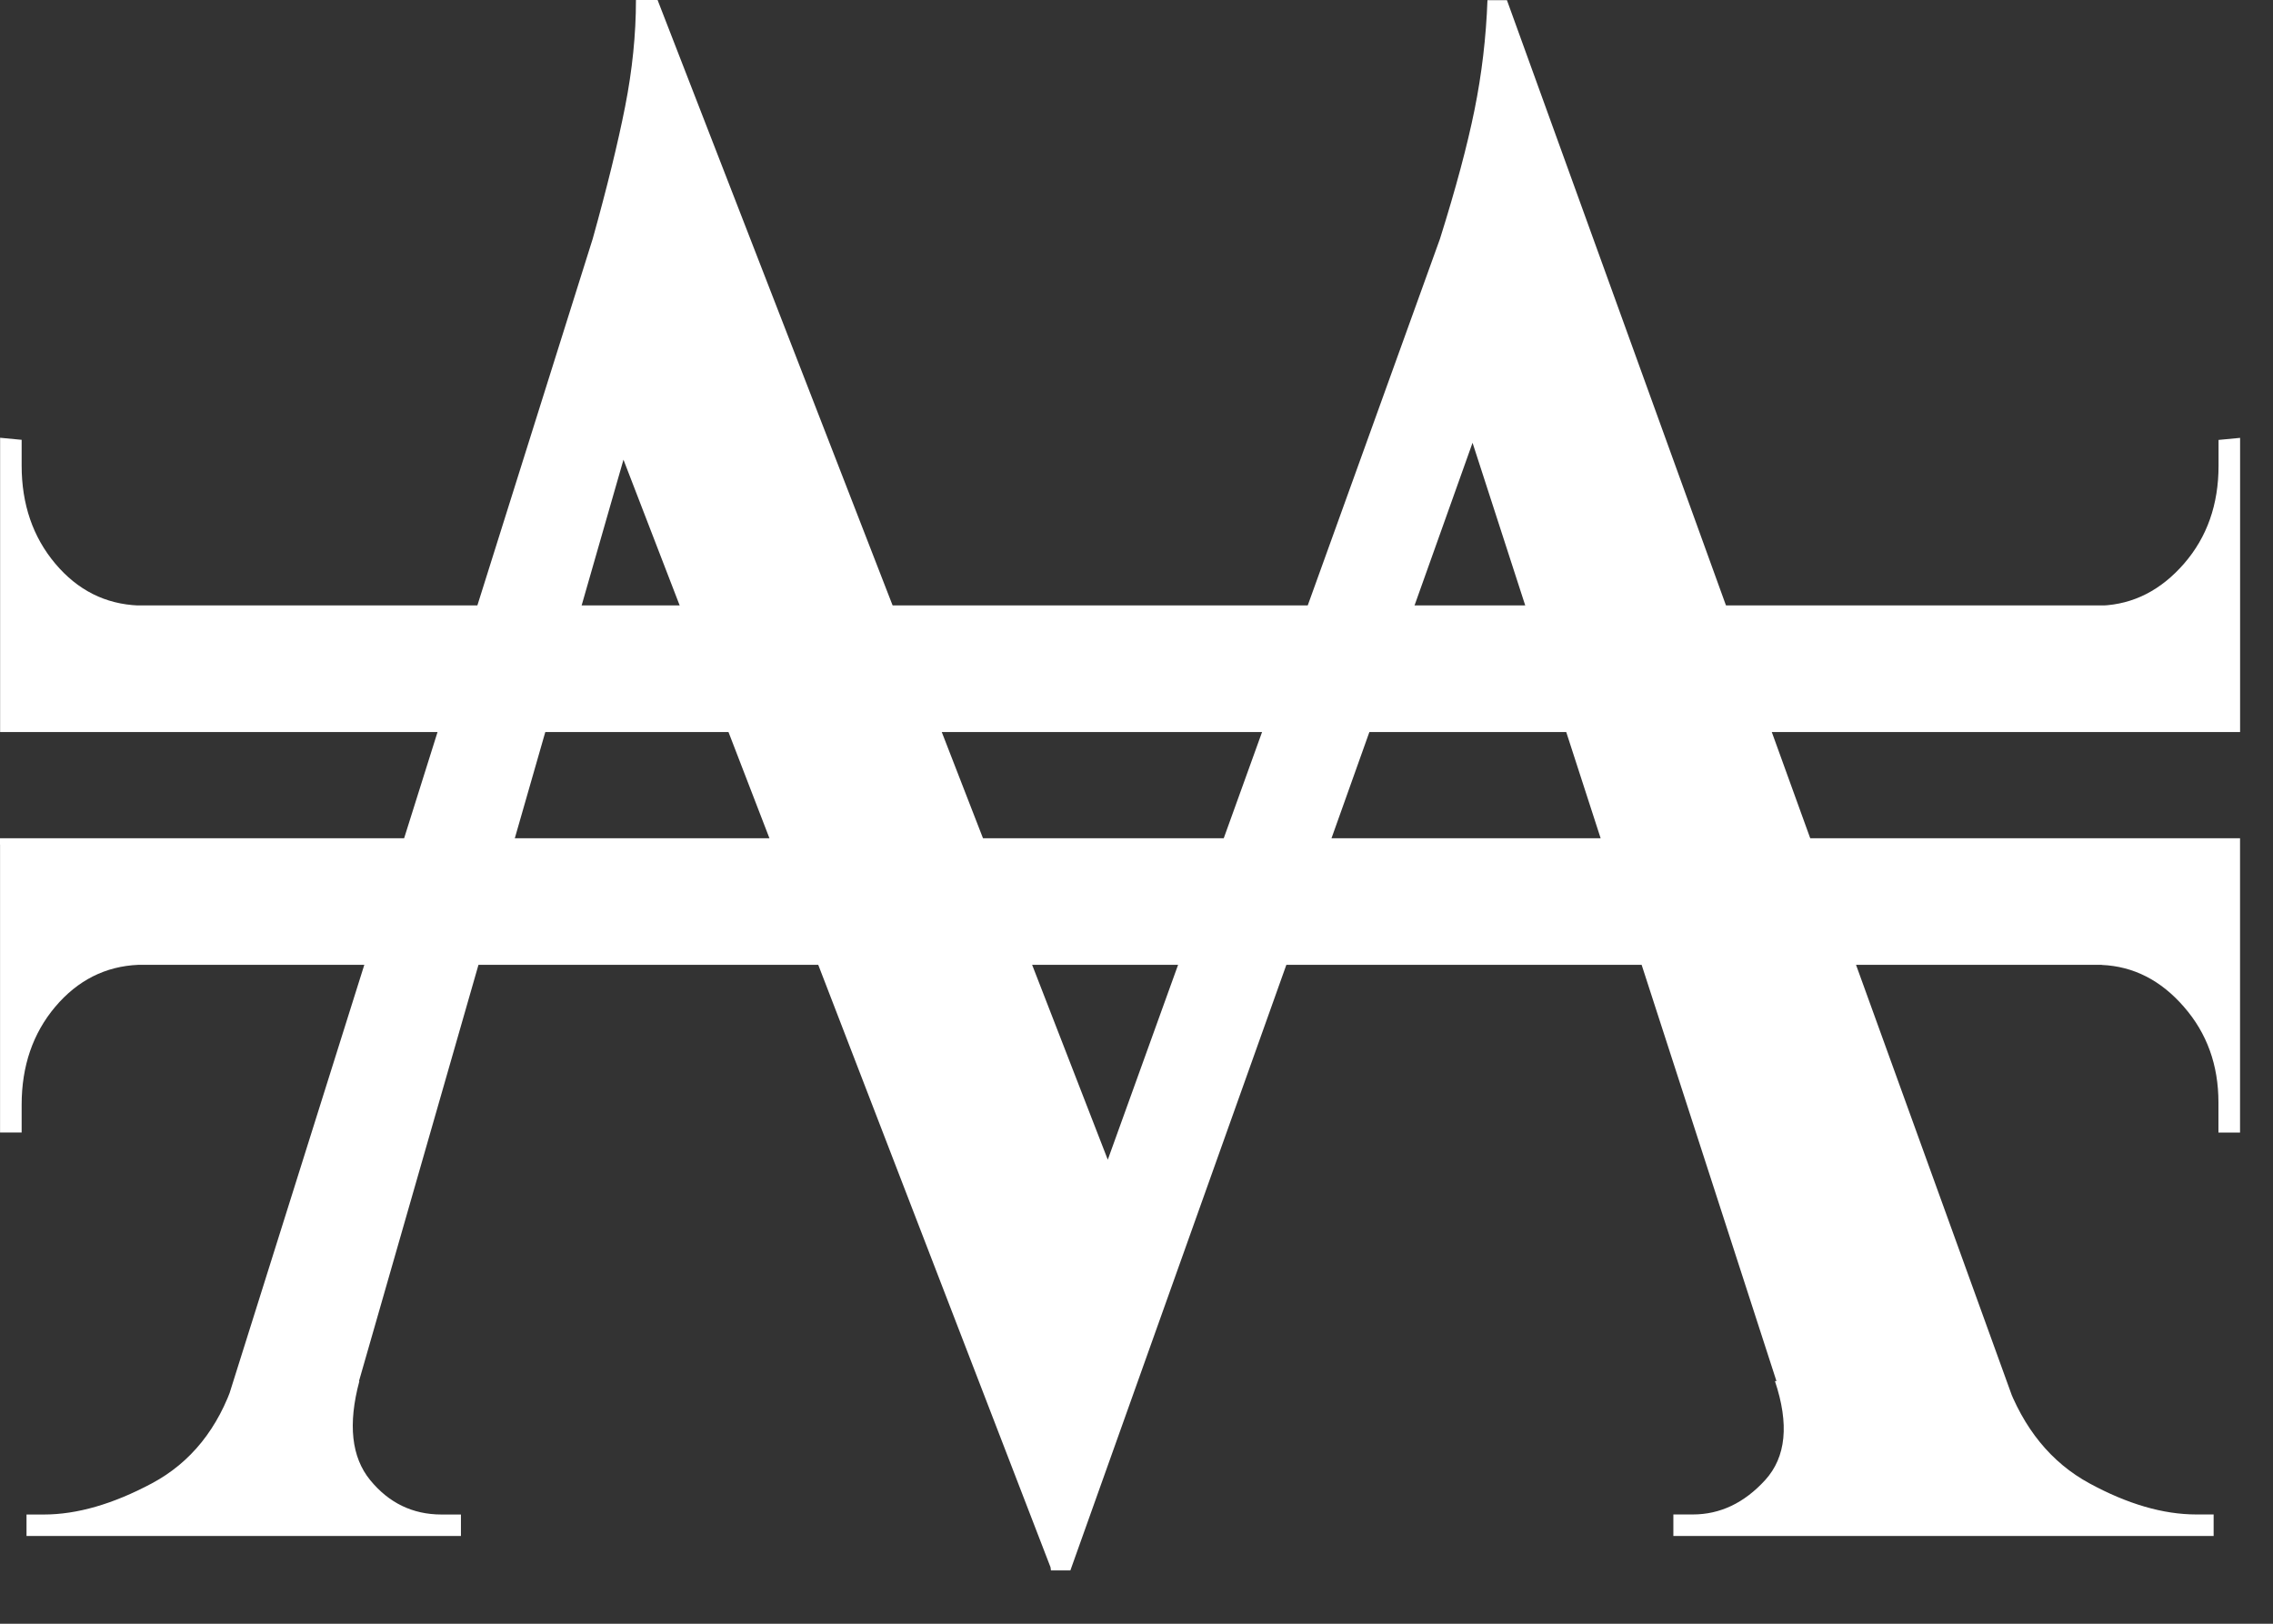 <svg width="42" height="30" viewBox="0 0 42 30" fill="none" xmlns="http://www.w3.org/2000/svg">
<rect x="0" y="0" width="42" height="30" fill="#333333" stroke="none"/>
<path d="M32.796 25.517H37.069C37.388 26.392 37.901 27.021 38.606 27.405C39.312 27.789 39.971 27.981 40.584 27.981H40.903V28.378H30.92V27.981H31.279C31.785 27.981 32.231 27.768 32.617 27.345C33.003 26.92 33.063 26.312 32.797 25.517H32.796ZM38.028 28.141H33.675L26.607 6.321L27.844 0.001L38.028 28.139V28.141ZM19.419 29.015L18.979 25.558L26.607 4.414C26.899 3.486 27.112 2.691 27.246 2.029C27.38 1.367 27.46 0.691 27.485 0.003H27.844L28.723 3.937L19.778 29.015H19.419ZM19.419 28.976L10.913 6.918L12.151 0.001L21.255 23.45L19.419 28.975V28.976ZM3.486 28.142L10.952 4.412C11.218 3.458 11.418 2.643 11.551 1.968C11.684 1.292 11.751 0.636 11.751 0H12.151L12.829 3.934L5.881 28.138H3.486V28.142ZM6.64 25.518C6.427 26.313 6.494 26.923 6.84 27.346C7.186 27.769 7.626 27.982 8.158 27.982H8.517V28.379H0.49V27.982H0.81C1.422 27.982 2.087 27.79 2.807 27.406C3.525 27.022 4.032 26.393 4.323 25.518H6.64Z" fill="white"/>
<path d="M0.4 20.925V20.411C0.4 19.695 0.608 19.091 1.02 18.602C1.434 18.112 1.948 17.852 2.557 17.826V17.706H0.001V20.924H0.4V20.925ZM40.354 18.602C40.781 19.091 40.992 19.679 40.992 20.37V20.925H41.391V17.707H38.836V17.828C39.422 17.853 39.929 18.112 40.355 18.603L40.354 18.602ZM41.391 17.826V15.487H0.001V17.826H41.391ZM2.556 15.605V15.487H0V15.605H2.556ZM41.391 15.605V15.487H38.836V15.605H41.391Z" fill="white"/>
<path d="M2.558 13.525V13.407H0.002V13.525H2.558ZM41.392 13.525V13.407H38.837V13.525H41.392ZM41.392 13.525V11.186H0.002V13.525H41.391H41.392ZM2.558 11.308V11.187C1.948 11.162 1.434 10.905 1.02 10.412C0.609 9.923 0.4 9.319 0.4 8.603V8.126L0.002 8.088V11.306H2.558V11.308ZM41.392 11.308V8.09L40.994 8.128V8.604C40.994 9.32 40.782 9.924 40.356 10.414C39.929 10.905 39.422 11.163 38.836 11.189V11.309H41.391L41.392 11.308Z" fill="white"/>
</svg>
